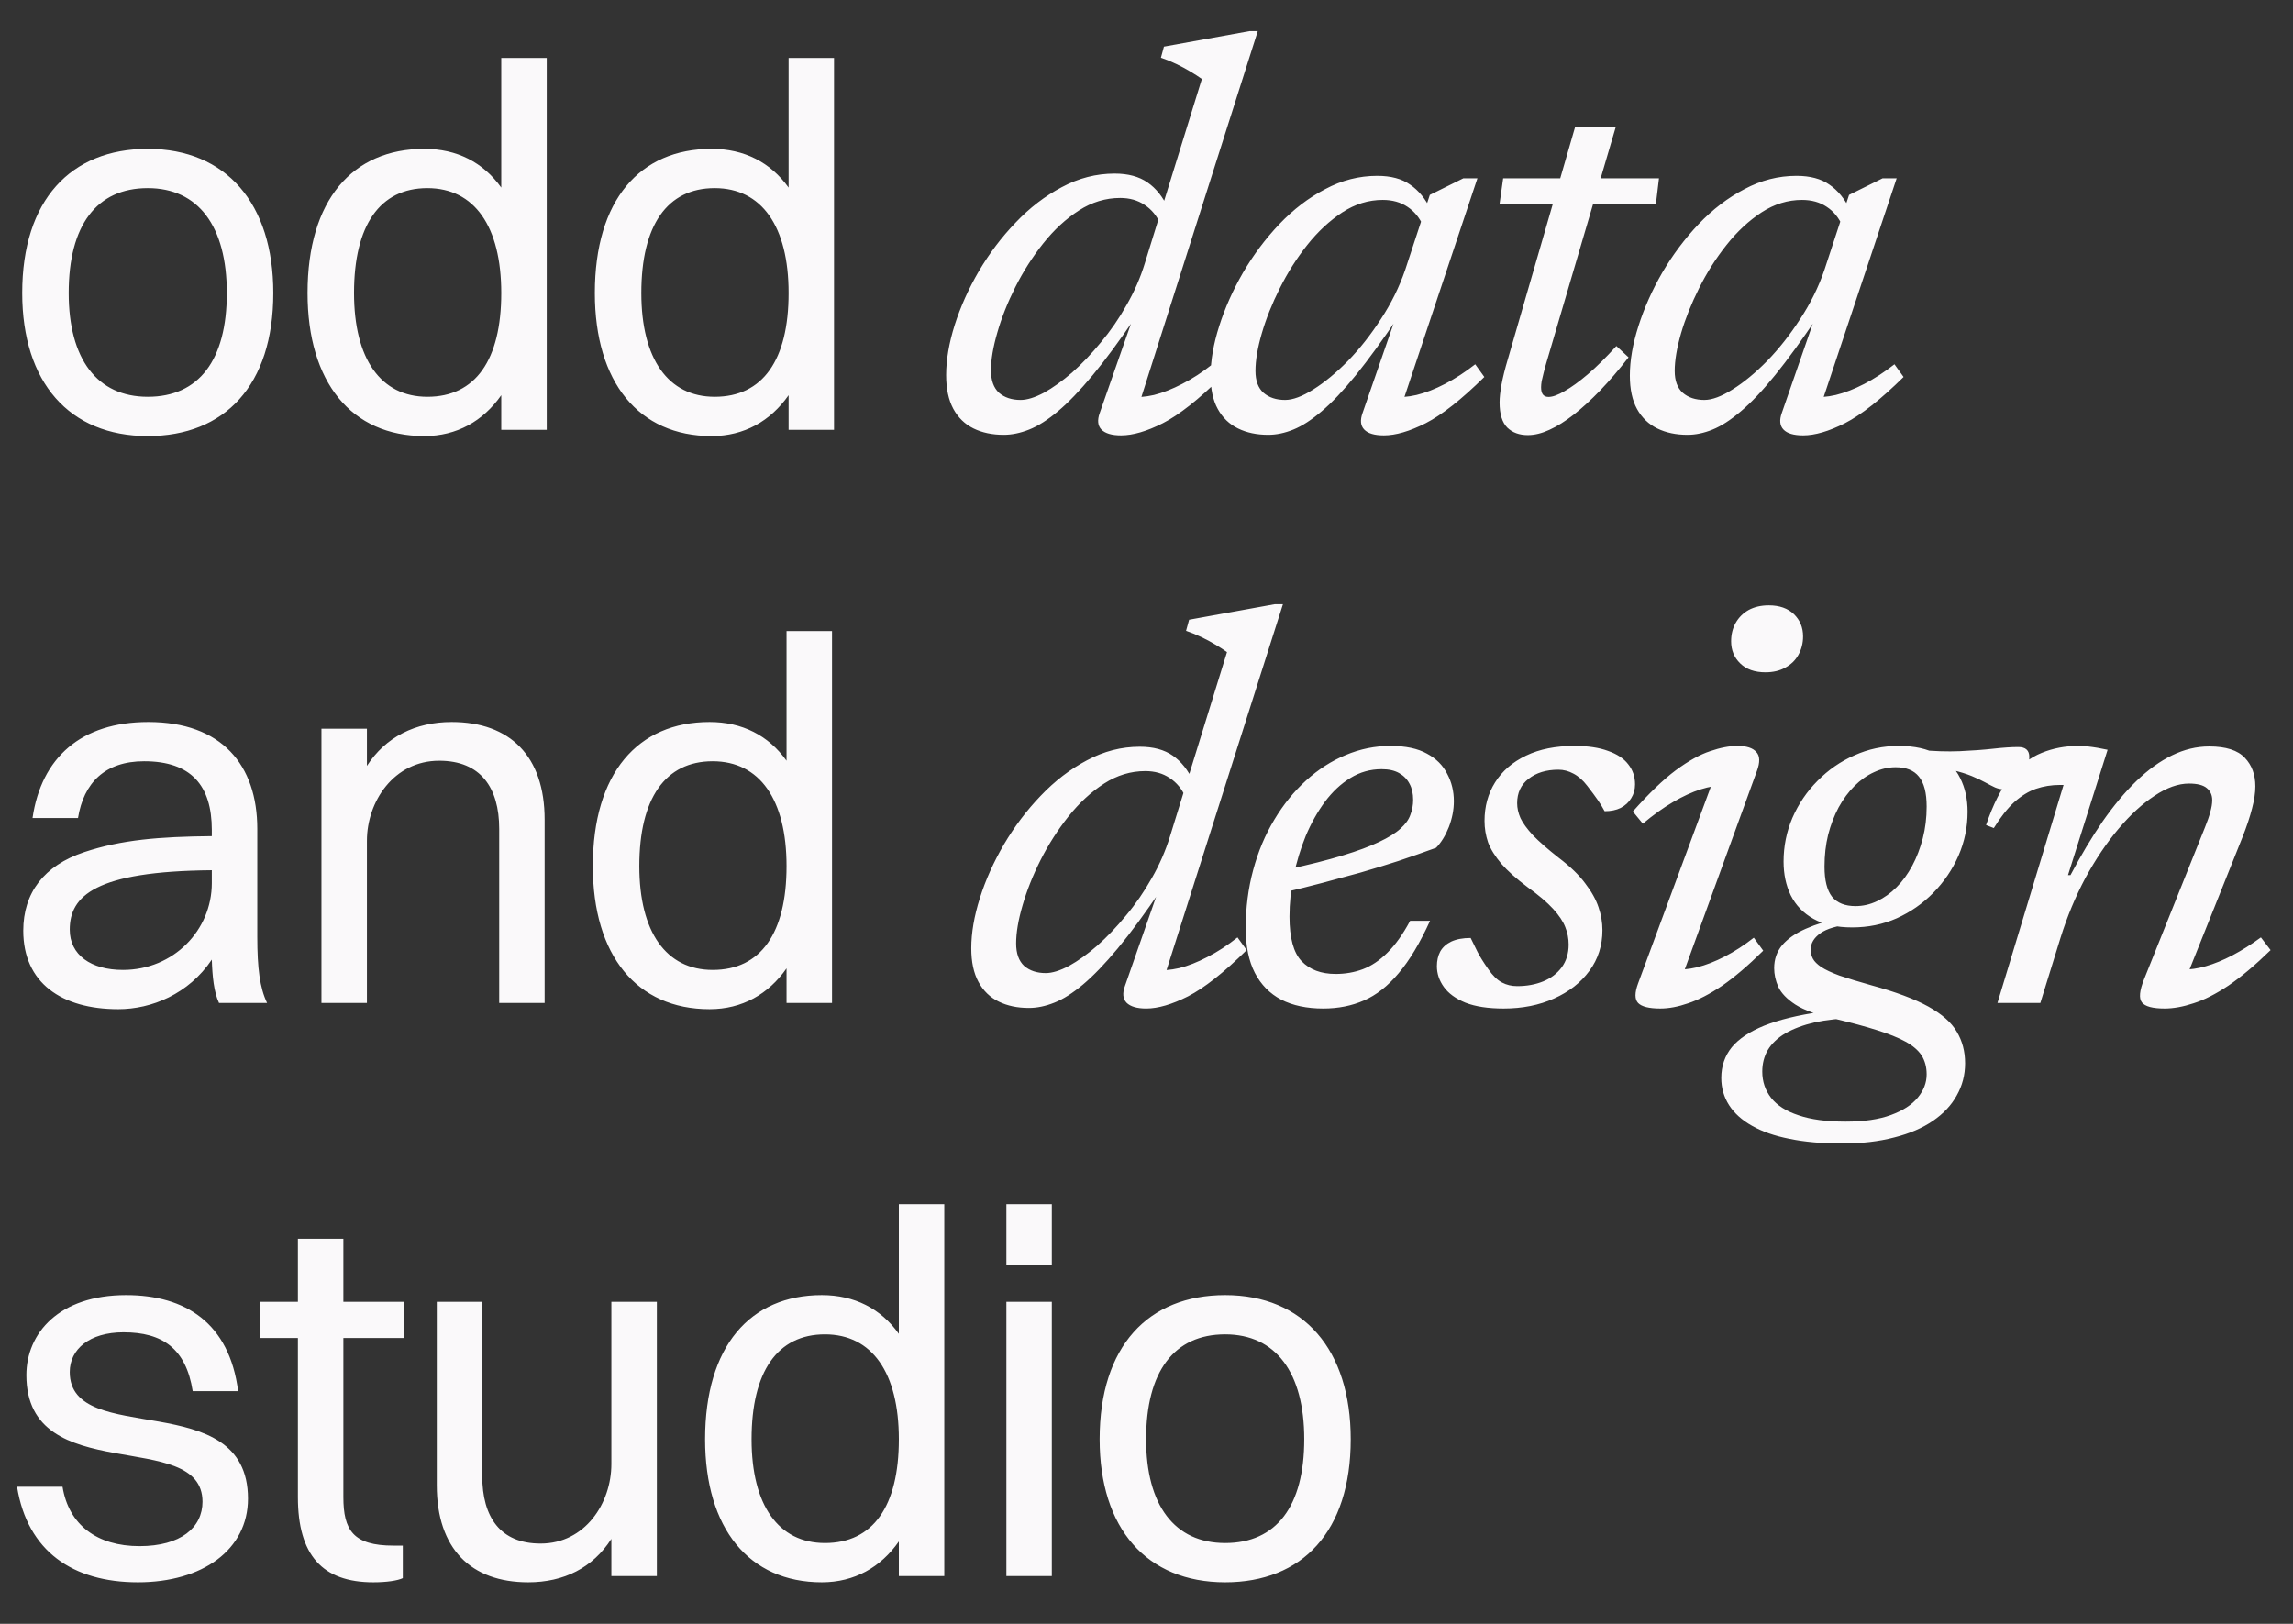 <svg width="48" height="34" viewBox="0 0 48 34" fill="none" xmlns="http://www.w3.org/2000/svg">
<rect x="0" y="0" width="48" height="34" fill="#333333" stroke="none"/>
<path d="M3.093 9.13C1.449 9.13 0.465 8.005 0.465 6.134C0.465 4.188 1.482 3.117 3.093 3.117C4.737 3.117 5.721 4.263 5.721 6.134C5.721 8.07 4.704 9.13 3.093 9.13ZM3.093 8.308C4.164 8.308 4.748 7.54 4.748 6.134C4.748 4.739 4.153 3.939 3.093 3.939C2.022 3.939 1.438 4.717 1.438 6.134C1.438 7.518 2.033 8.308 3.093 8.308ZM8.882 9.13C7.357 9.13 6.438 8.005 6.438 6.134C6.438 4.188 7.378 3.117 8.882 3.117C9.563 3.117 10.114 3.398 10.493 3.928V1.214H11.445V9H10.493V8.275C10.114 8.816 9.563 9.13 8.882 9.13ZM8.946 8.308C9.952 8.308 10.493 7.54 10.493 6.134C10.493 4.739 9.931 3.939 8.946 3.939C7.952 3.939 7.411 4.717 7.411 6.134C7.411 7.518 7.973 8.308 8.946 8.308ZM14.896 9.13C13.371 9.13 12.452 8.005 12.452 6.134C12.452 4.188 13.393 3.117 14.896 3.117C15.578 3.117 16.129 3.398 16.508 3.928V1.214H17.459V9H16.508V8.275C16.129 8.816 15.578 9.13 14.896 9.13ZM14.961 8.308C15.967 8.308 16.508 7.54 16.508 6.134C16.508 4.739 15.945 3.939 14.961 3.939C13.966 3.939 13.425 4.717 13.425 6.134C13.425 7.518 13.988 8.308 14.961 8.308ZM24.29 4.69C24.217 4.52 24.107 4.386 23.96 4.29C23.817 4.193 23.647 4.145 23.45 4.145C23.145 4.145 22.857 4.232 22.587 4.406C22.316 4.58 22.067 4.809 21.839 5.095C21.615 5.377 21.42 5.682 21.254 6.011C21.092 6.335 20.966 6.652 20.878 6.961C20.789 7.266 20.744 7.53 20.744 7.754C20.744 7.963 20.8 8.119 20.912 8.224C21.028 8.324 21.179 8.374 21.364 8.374C21.499 8.374 21.662 8.324 21.851 8.224C22.04 8.119 22.237 7.978 22.442 7.801C22.647 7.619 22.847 7.409 23.044 7.169C23.245 6.93 23.425 6.669 23.583 6.387C23.745 6.105 23.873 5.814 23.965 5.512L25.159 1.654C25.09 1.604 25.008 1.552 24.916 1.497C24.827 1.443 24.73 1.391 24.626 1.341C24.522 1.291 24.414 1.246 24.302 1.208L24.365 0.976L26.155 0.652H26.329L23.809 8.577L23.659 8.305C23.805 8.324 23.971 8.313 24.157 8.27C24.342 8.224 24.539 8.146 24.748 8.038C24.96 7.93 25.171 7.793 25.379 7.627L25.57 7.893C25.091 8.365 24.682 8.687 24.342 8.861C24.006 9.031 23.715 9.116 23.467 9.116C23.274 9.116 23.137 9.075 23.056 8.994C22.979 8.913 22.967 8.797 23.021 8.647L23.728 6.625H23.78C23.444 7.123 23.141 7.534 22.871 7.859C22.604 8.179 22.363 8.43 22.146 8.612C21.93 8.793 21.729 8.921 21.544 8.994C21.358 9.068 21.181 9.104 21.011 9.104C20.771 9.104 20.561 9.06 20.379 8.971C20.198 8.882 20.057 8.745 19.956 8.56C19.856 8.374 19.806 8.139 19.806 7.853C19.806 7.532 19.866 7.183 19.985 6.804C20.105 6.426 20.273 6.051 20.489 5.68C20.71 5.306 20.966 4.966 21.26 4.661C21.553 4.352 21.876 4.104 22.227 3.919C22.579 3.73 22.948 3.635 23.334 3.635C23.616 3.635 23.846 3.697 24.023 3.821C24.201 3.944 24.344 4.124 24.452 4.359L24.29 4.69ZM28.523 8.647L29.224 6.625H29.276C28.944 7.119 28.646 7.528 28.384 7.853C28.121 8.177 27.882 8.43 27.666 8.612C27.453 8.793 27.256 8.921 27.075 8.994C26.893 9.068 26.717 9.104 26.547 9.104C26.308 9.104 26.097 9.06 25.916 8.971C25.734 8.882 25.593 8.747 25.493 8.565C25.392 8.384 25.342 8.15 25.342 7.864C25.342 7.548 25.402 7.202 25.522 6.827C25.642 6.449 25.808 6.076 26.02 5.709C26.236 5.339 26.489 5.001 26.779 4.695C27.073 4.386 27.393 4.141 27.741 3.96C28.088 3.774 28.451 3.682 28.83 3.682C29.116 3.682 29.346 3.743 29.519 3.867C29.697 3.987 29.842 4.164 29.954 4.4L29.792 4.73C29.715 4.556 29.604 4.423 29.462 4.33C29.319 4.234 29.147 4.186 28.946 4.186C28.648 4.186 28.366 4.273 28.1 4.446C27.834 4.62 27.588 4.848 27.364 5.13C27.144 5.408 26.953 5.709 26.791 6.034C26.628 6.358 26.503 6.673 26.414 6.978C26.325 7.283 26.281 7.546 26.281 7.766C26.281 7.971 26.337 8.123 26.449 8.224C26.565 8.324 26.715 8.374 26.901 8.374C27.063 8.374 27.26 8.301 27.492 8.154C27.727 8.007 27.969 7.808 28.216 7.557C28.463 7.303 28.693 7.011 28.905 6.683C29.122 6.354 29.291 6.011 29.415 5.651L29.931 4.081L30.632 3.734H30.927L29.311 8.577L29.16 8.305C29.303 8.324 29.467 8.313 29.653 8.27C29.842 8.224 30.041 8.146 30.249 8.038C30.458 7.93 30.668 7.793 30.881 7.627L31.072 7.893C30.593 8.365 30.184 8.687 29.844 8.861C29.508 9.031 29.216 9.116 28.969 9.116C28.772 9.116 28.635 9.075 28.558 8.994C28.48 8.913 28.469 8.797 28.523 8.647ZM31.391 4.267L31.466 3.734H34.728L34.664 4.267H31.391ZM32.37 7.598C32.347 7.675 32.328 7.747 32.312 7.812C32.297 7.874 32.283 7.93 32.272 7.98C32.264 8.031 32.26 8.073 32.26 8.108C32.26 8.181 32.274 8.233 32.301 8.264C32.328 8.295 32.366 8.311 32.416 8.311C32.502 8.311 32.614 8.27 32.752 8.189C32.895 8.108 33.058 7.99 33.239 7.836C33.425 7.677 33.623 7.48 33.836 7.245L34.091 7.482C33.89 7.741 33.693 7.971 33.5 8.172C33.307 8.372 33.121 8.542 32.944 8.681C32.766 8.82 32.596 8.927 32.434 9C32.276 9.073 32.125 9.11 31.982 9.11C31.804 9.11 31.661 9.058 31.553 8.954C31.445 8.846 31.391 8.67 31.391 8.426C31.391 8.322 31.405 8.197 31.432 8.05C31.459 7.903 31.503 7.725 31.565 7.517L32.973 2.656H33.824L32.37 7.598ZM37.299 8.647L38 6.625H38.052C37.72 7.119 37.423 7.528 37.16 7.853C36.898 8.177 36.658 8.43 36.442 8.612C36.229 8.793 36.032 8.921 35.851 8.994C35.669 9.068 35.493 9.104 35.324 9.104C35.084 9.104 34.874 9.06 34.692 8.971C34.511 8.882 34.37 8.747 34.269 8.565C34.169 8.384 34.118 8.15 34.118 7.864C34.118 7.548 34.178 7.202 34.298 6.827C34.418 6.449 34.584 6.076 34.796 5.709C35.013 5.339 35.266 5.001 35.555 4.695C35.849 4.386 36.169 4.141 36.517 3.96C36.865 3.774 37.228 3.682 37.606 3.682C37.892 3.682 38.122 3.743 38.296 3.867C38.473 3.987 38.618 4.164 38.73 4.4L38.568 4.73C38.491 4.556 38.381 4.423 38.238 4.33C38.095 4.234 37.923 4.186 37.722 4.186C37.425 4.186 37.143 4.273 36.876 4.446C36.61 4.62 36.364 4.848 36.141 5.13C35.92 5.408 35.729 5.709 35.567 6.034C35.405 6.358 35.279 6.673 35.19 6.978C35.102 7.283 35.057 7.546 35.057 7.766C35.057 7.971 35.113 8.123 35.225 8.224C35.341 8.324 35.492 8.374 35.677 8.374C35.839 8.374 36.036 8.301 36.268 8.154C36.504 8.007 36.745 7.808 36.992 7.557C37.239 7.303 37.469 7.011 37.681 6.683C37.898 6.354 38.068 6.011 38.191 5.651L38.707 4.081L39.408 3.734H39.703L38.087 8.577L37.936 8.305C38.079 8.324 38.243 8.313 38.429 8.27C38.618 8.224 38.817 8.146 39.026 8.038C39.234 7.93 39.445 7.793 39.657 7.627L39.848 7.893C39.369 8.365 38.96 8.687 38.62 8.861C38.284 9.031 37.992 9.116 37.745 9.116C37.548 9.116 37.411 9.075 37.334 8.994C37.257 8.913 37.245 8.797 37.299 8.647ZM1.633 17.128H0.681C0.865 15.863 1.698 15.117 3.104 15.117C4.639 15.117 5.386 16.015 5.386 17.355V19.616C5.386 20.275 5.44 20.686 5.591 21H4.585C4.477 20.773 4.445 20.438 4.434 20.092C3.947 20.816 3.169 21.13 2.477 21.13C1.287 21.13 0.487 20.578 0.487 19.486C0.487 18.697 0.919 18.123 1.763 17.842C2.541 17.583 3.331 17.518 4.434 17.507V17.377C4.434 16.447 4.001 15.939 3.017 15.939C2.195 15.939 1.752 16.393 1.633 17.128ZM1.46 19.464C1.46 19.994 1.903 20.308 2.574 20.308C3.634 20.308 4.434 19.475 4.434 18.491V18.221C1.99 18.242 1.46 18.761 1.46 19.464ZM6.729 21V15.258H7.681V16.036C8.07 15.431 8.698 15.117 9.455 15.117C10.677 15.117 11.401 15.831 11.401 17.161V21H10.45V17.355C10.45 16.49 10.06 15.928 9.195 15.928C8.244 15.928 7.681 16.782 7.681 17.604V21H6.729ZM14.854 21.13C13.329 21.13 12.41 20.005 12.41 18.134C12.41 16.188 13.351 15.117 14.854 15.117C15.535 15.117 16.087 15.398 16.465 15.928V13.214H17.417V21H16.465V20.275C16.087 20.816 15.535 21.13 14.854 21.13ZM14.919 20.308C15.925 20.308 16.465 19.54 16.465 18.134C16.465 16.739 15.903 15.939 14.919 15.939C13.924 15.939 13.383 16.718 13.383 18.134C13.383 19.518 13.946 20.308 14.919 20.308ZM24.816 16.69C24.743 16.52 24.633 16.387 24.486 16.29C24.343 16.193 24.173 16.145 23.976 16.145C23.671 16.145 23.383 16.232 23.113 16.406C22.843 16.58 22.594 16.809 22.366 17.095C22.142 17.377 21.947 17.682 21.781 18.011C21.618 18.335 21.493 18.652 21.404 18.961C21.315 19.266 21.271 19.53 21.271 19.754C21.271 19.963 21.327 20.119 21.439 20.224C21.555 20.324 21.705 20.374 21.891 20.374C22.026 20.374 22.188 20.324 22.377 20.224C22.567 20.119 22.764 19.978 22.968 19.801C23.173 19.619 23.374 19.409 23.571 19.169C23.772 18.93 23.951 18.669 24.11 18.387C24.272 18.105 24.399 17.814 24.492 17.512L25.685 13.654C25.616 13.604 25.535 13.552 25.442 13.497C25.353 13.443 25.257 13.391 25.152 13.341C25.048 13.291 24.94 13.246 24.828 13.208L24.892 12.976L26.682 12.652H26.856L24.335 20.577L24.185 20.305C24.332 20.324 24.498 20.312 24.683 20.27C24.869 20.224 25.066 20.146 25.274 20.038C25.486 19.93 25.697 19.793 25.905 19.627L26.097 19.893C25.618 20.365 25.208 20.687 24.869 20.861C24.532 21.031 24.241 21.116 23.994 21.116C23.801 21.116 23.663 21.075 23.582 20.994C23.505 20.913 23.494 20.797 23.548 20.647L24.254 18.625H24.306C23.971 19.123 23.667 19.534 23.397 19.859C23.131 20.179 22.889 20.43 22.673 20.612C22.456 20.793 22.256 20.921 22.07 20.994C21.885 21.068 21.707 21.104 21.537 21.104C21.298 21.104 21.087 21.06 20.906 20.971C20.724 20.882 20.583 20.745 20.483 20.56C20.382 20.374 20.332 20.139 20.332 19.853C20.332 19.532 20.392 19.183 20.512 18.804C20.631 18.426 20.799 18.051 21.016 17.68C21.236 17.306 21.493 16.966 21.786 16.661C22.08 16.352 22.402 16.105 22.754 15.919C23.105 15.73 23.474 15.635 23.86 15.635C24.142 15.635 24.372 15.697 24.55 15.821C24.727 15.944 24.87 16.124 24.979 16.359L24.816 16.69ZM28.922 16.105C28.686 16.105 28.468 16.166 28.267 16.29C28.07 16.41 27.893 16.576 27.734 16.788C27.58 16.997 27.447 17.234 27.334 17.501C27.226 17.767 27.141 18.047 27.079 18.341C27.022 18.631 26.993 18.914 26.993 19.192C26.993 19.637 27.078 19.948 27.247 20.125C27.418 20.303 27.655 20.392 27.96 20.392C28.161 20.392 28.35 20.359 28.528 20.293C28.709 20.224 28.881 20.108 29.044 19.946C29.21 19.783 29.368 19.561 29.519 19.279H29.936C29.723 19.747 29.503 20.114 29.275 20.38C29.051 20.647 28.81 20.836 28.551 20.948C28.296 21.06 28.012 21.116 27.699 21.116C27.356 21.116 27.062 21.054 26.819 20.93C26.579 20.803 26.396 20.616 26.268 20.369C26.141 20.121 26.077 19.812 26.077 19.442C26.077 19.009 26.129 18.6 26.234 18.213C26.338 17.827 26.485 17.478 26.674 17.165C26.863 16.848 27.085 16.574 27.34 16.342C27.595 16.11 27.871 15.933 28.169 15.809C28.47 15.682 28.783 15.618 29.107 15.618C29.424 15.618 29.679 15.672 29.872 15.78C30.065 15.884 30.206 16.025 30.295 16.203C30.388 16.377 30.434 16.568 30.434 16.776C30.434 16.954 30.399 17.134 30.33 17.315C30.26 17.493 30.171 17.638 30.063 17.75C29.8 17.846 29.536 17.939 29.27 18.028C29.007 18.113 28.742 18.194 28.476 18.271C28.209 18.345 27.945 18.416 27.682 18.486C27.419 18.555 27.163 18.619 26.912 18.677L26.935 18.207C27.398 18.107 27.788 18.009 28.105 17.912C28.422 17.816 28.677 17.721 28.87 17.628C29.067 17.535 29.215 17.443 29.316 17.35C29.42 17.257 29.49 17.161 29.524 17.06C29.563 16.96 29.582 16.856 29.582 16.748C29.582 16.616 29.557 16.504 29.507 16.412C29.457 16.315 29.383 16.24 29.287 16.186C29.19 16.131 29.069 16.105 28.922 16.105ZM30.786 19.639C30.836 19.739 30.884 19.837 30.931 19.934C30.981 20.031 31.054 20.148 31.151 20.287C31.247 20.426 31.344 20.521 31.441 20.571C31.537 20.622 31.643 20.647 31.759 20.647C31.96 20.647 32.142 20.614 32.304 20.548C32.466 20.482 32.595 20.384 32.692 20.253C32.788 20.121 32.837 19.963 32.837 19.778C32.837 19.65 32.814 19.529 32.767 19.413C32.721 19.293 32.636 19.165 32.512 19.03C32.389 18.895 32.209 18.742 31.974 18.573C31.742 18.399 31.56 18.236 31.429 18.086C31.298 17.931 31.205 17.783 31.151 17.64C31.101 17.493 31.076 17.342 31.076 17.188C31.076 16.887 31.149 16.618 31.296 16.383C31.446 16.143 31.663 15.956 31.945 15.821C32.227 15.685 32.565 15.618 32.959 15.618C33.24 15.618 33.474 15.653 33.66 15.722C33.849 15.788 33.99 15.88 34.082 16C34.179 16.12 34.227 16.261 34.227 16.423C34.227 16.531 34.2 16.628 34.146 16.713C34.096 16.798 34.023 16.865 33.926 16.916C33.833 16.962 33.721 16.985 33.59 16.985C33.547 16.904 33.499 16.825 33.445 16.748C33.391 16.67 33.318 16.572 33.225 16.452C33.136 16.336 33.04 16.251 32.935 16.197C32.835 16.143 32.731 16.116 32.623 16.116C32.367 16.116 32.159 16.18 31.997 16.307C31.838 16.431 31.759 16.601 31.759 16.817C31.759 16.918 31.782 17.022 31.829 17.13C31.879 17.234 31.966 17.354 32.09 17.489C32.217 17.62 32.398 17.779 32.634 17.964C32.873 18.146 33.057 18.323 33.184 18.497C33.316 18.667 33.408 18.833 33.462 18.995C33.517 19.154 33.544 19.314 33.544 19.476C33.544 19.797 33.453 20.081 33.271 20.328C33.09 20.575 32.843 20.768 32.53 20.907C32.221 21.046 31.869 21.116 31.475 21.116C31.151 21.116 30.884 21.075 30.676 20.994C30.471 20.909 30.32 20.799 30.224 20.664C30.127 20.529 30.079 20.384 30.079 20.23C30.079 20.114 30.102 20.011 30.149 19.922C30.199 19.834 30.276 19.764 30.38 19.714C30.488 19.664 30.624 19.639 30.786 19.639ZM34.291 20.589L35.896 16.249L36.081 16.452C35.942 16.444 35.782 16.47 35.601 16.527C35.419 16.585 35.226 16.674 35.021 16.794C34.816 16.914 34.606 17.064 34.39 17.246L34.181 16.991C34.517 16.612 34.816 16.325 35.079 16.128C35.346 15.931 35.585 15.797 35.798 15.728C36.01 15.655 36.201 15.618 36.371 15.618C36.56 15.618 36.692 15.66 36.765 15.745C36.842 15.826 36.846 15.96 36.777 16.145L35.172 20.56L35.033 20.293C35.18 20.309 35.344 20.295 35.525 20.253C35.711 20.206 35.904 20.131 36.105 20.027C36.309 19.922 36.512 19.791 36.713 19.633L36.91 19.905C36.593 20.218 36.305 20.463 36.047 20.641C35.788 20.815 35.552 20.936 35.34 21.006C35.131 21.079 34.936 21.116 34.755 21.116C34.519 21.116 34.365 21.077 34.291 21C34.218 20.923 34.218 20.786 34.291 20.589ZM36.238 13.428C36.238 13.285 36.269 13.158 36.331 13.046C36.396 12.93 36.487 12.839 36.603 12.773C36.723 12.708 36.864 12.675 37.026 12.675C37.25 12.675 37.425 12.737 37.553 12.86C37.68 12.984 37.744 13.138 37.744 13.324C37.744 13.466 37.711 13.596 37.646 13.712C37.584 13.824 37.493 13.913 37.373 13.978C37.258 14.044 37.118 14.077 36.956 14.077C36.732 14.077 36.556 14.015 36.429 13.891C36.302 13.768 36.238 13.613 36.238 13.428ZM41.953 16.527C41.888 16.527 41.824 16.514 41.762 16.487C41.704 16.46 41.636 16.425 41.559 16.383C41.482 16.34 41.387 16.296 41.275 16.249C41.163 16.203 41.026 16.16 40.864 16.122C40.706 16.083 40.509 16.056 40.273 16.041L40.163 15.699C40.476 15.73 40.764 15.739 41.026 15.728C41.289 15.716 41.523 15.699 41.727 15.676C41.932 15.653 42.106 15.641 42.249 15.641C42.326 15.641 42.384 15.658 42.422 15.693C42.461 15.728 42.48 15.78 42.48 15.85C42.48 15.923 42.463 16 42.428 16.081C42.394 16.159 42.349 16.232 42.295 16.302C42.241 16.367 42.183 16.421 42.121 16.464C42.063 16.506 42.007 16.527 41.953 16.527ZM38.842 18.972C38.997 18.972 39.147 18.938 39.294 18.868C39.441 18.799 39.576 18.702 39.7 18.578C39.827 18.451 39.937 18.3 40.03 18.126C40.123 17.953 40.196 17.761 40.25 17.553C40.304 17.344 40.331 17.122 40.331 16.887C40.331 16.601 40.277 16.392 40.169 16.261C40.065 16.13 39.902 16.064 39.682 16.064C39.528 16.064 39.377 16.099 39.23 16.168C39.084 16.234 38.946 16.331 38.819 16.458C38.695 16.581 38.585 16.73 38.489 16.904C38.396 17.078 38.323 17.269 38.269 17.478C38.218 17.686 38.193 17.908 38.193 18.144C38.193 18.43 38.245 18.64 38.35 18.775C38.458 18.907 38.622 18.972 38.842 18.972ZM39.746 15.618C40.078 15.618 40.348 15.678 40.557 15.797C40.769 15.917 40.928 16.081 41.032 16.29C41.136 16.495 41.188 16.73 41.188 16.997C41.188 17.317 41.125 17.624 40.997 17.918C40.87 18.207 40.694 18.466 40.47 18.694C40.25 18.918 39.995 19.096 39.705 19.227C39.416 19.355 39.105 19.418 38.773 19.418C38.444 19.418 38.174 19.358 37.962 19.239C37.749 19.119 37.591 18.955 37.486 18.746C37.386 18.538 37.336 18.302 37.336 18.04C37.336 17.719 37.398 17.414 37.521 17.124C37.649 16.831 37.824 16.572 38.048 16.348C38.272 16.12 38.529 15.942 38.819 15.815C39.109 15.684 39.418 15.618 39.746 15.618ZM38.558 23.943C38.141 23.943 37.774 23.91 37.458 23.845C37.145 23.783 36.884 23.692 36.675 23.572C36.463 23.453 36.303 23.308 36.194 23.138C36.086 22.968 36.032 22.779 36.032 22.57C36.032 22.323 36.106 22.108 36.252 21.927C36.399 21.749 36.625 21.599 36.93 21.475C37.239 21.352 37.635 21.255 38.118 21.185L38.477 21.017L38.865 21.313C38.533 21.321 38.242 21.352 37.99 21.405C37.743 21.463 37.537 21.541 37.371 21.637C37.208 21.734 37.087 21.85 37.006 21.985C36.928 22.12 36.89 22.271 36.89 22.437C36.89 22.645 36.952 22.829 37.075 22.987C37.199 23.145 37.39 23.267 37.649 23.352C37.907 23.441 38.236 23.485 38.634 23.485C39.016 23.485 39.333 23.439 39.584 23.346C39.835 23.254 40.022 23.132 40.146 22.981C40.269 22.831 40.331 22.669 40.331 22.495C40.331 22.344 40.296 22.213 40.227 22.101C40.157 21.993 40.045 21.896 39.891 21.811C39.736 21.726 39.535 21.645 39.288 21.568C39.045 21.491 38.749 21.411 38.402 21.33C38.039 21.249 37.767 21.151 37.585 21.035C37.407 20.919 37.288 20.795 37.226 20.664C37.168 20.533 37.139 20.401 37.139 20.27C37.139 20.085 37.195 19.924 37.307 19.789C37.423 19.654 37.587 19.54 37.799 19.447C38.016 19.351 38.267 19.272 38.552 19.21L38.761 19.349C38.46 19.38 38.242 19.444 38.106 19.54C37.971 19.637 37.904 19.75 37.904 19.882C37.904 19.951 37.919 20.015 37.95 20.073C37.981 20.131 38.039 20.189 38.124 20.247C38.213 20.305 38.34 20.365 38.506 20.426C38.676 20.484 38.898 20.552 39.172 20.629C39.682 20.768 40.08 20.917 40.366 21.075C40.652 21.234 40.85 21.409 40.962 21.602C41.078 21.796 41.136 22.016 41.136 22.263C41.136 22.506 41.078 22.73 40.962 22.935C40.85 23.14 40.684 23.317 40.464 23.468C40.244 23.619 39.974 23.735 39.653 23.816C39.333 23.901 38.968 23.943 38.558 23.943ZM41.737 17.338L41.575 17.275C41.722 16.842 41.892 16.506 42.085 16.267C42.282 16.027 42.5 15.859 42.74 15.763C42.979 15.666 43.234 15.618 43.505 15.618C43.574 15.618 43.642 15.622 43.707 15.629C43.777 15.637 43.844 15.647 43.91 15.658C43.98 15.67 44.049 15.684 44.119 15.699L43.29 18.323H43.342C43.562 17.906 43.786 17.532 44.014 17.2C44.246 16.867 44.482 16.585 44.721 16.354C44.965 16.118 45.214 15.938 45.468 15.815C45.723 15.691 45.982 15.629 46.245 15.629C46.596 15.629 46.845 15.709 46.992 15.867C47.139 16.021 47.212 16.22 47.212 16.464C47.212 16.599 47.189 16.753 47.143 16.927C47.1 17.097 47.033 17.3 46.94 17.535L45.729 20.56L45.694 20.299C45.841 20.303 46.002 20.28 46.175 20.23C46.353 20.179 46.538 20.104 46.731 20.003C46.928 19.899 47.127 19.774 47.328 19.627L47.531 19.893C47.21 20.206 46.917 20.453 46.65 20.635C46.384 20.813 46.141 20.936 45.92 21.006C45.7 21.079 45.498 21.116 45.312 21.116C45.061 21.116 44.903 21.073 44.837 20.988C44.771 20.903 44.787 20.741 44.883 20.502L46.158 17.321C46.208 17.198 46.245 17.091 46.268 17.003C46.295 16.91 46.309 16.827 46.309 16.753C46.309 16.649 46.272 16.566 46.199 16.504C46.125 16.439 46 16.406 45.822 16.406C45.598 16.406 45.358 16.491 45.103 16.661C44.849 16.827 44.596 17.058 44.345 17.356C44.097 17.649 43.868 17.991 43.655 18.381C43.447 18.771 43.273 19.189 43.134 19.633L42.711 21H41.813L43.197 16.435C43.186 16.435 43.172 16.435 43.157 16.435C43.145 16.435 43.134 16.435 43.122 16.435C42.944 16.435 42.776 16.462 42.618 16.516C42.464 16.57 42.313 16.663 42.166 16.794C42.023 16.925 41.88 17.107 41.737 17.338ZM1.46 28.728C1.46 30.329 5.191 29.009 5.191 31.378C5.191 32.449 4.239 33.13 2.887 33.13C1.525 33.13 0.573 32.481 0.357 31.129H1.309C1.438 31.929 2.033 32.373 2.92 32.373C3.785 32.373 4.239 31.983 4.239 31.443C4.239 29.875 0.552 31.172 0.552 28.793C0.552 27.917 1.233 27.117 2.639 27.117C3.882 27.117 4.802 27.701 4.985 29.128H4.034C3.893 28.231 3.396 27.896 2.585 27.896C1.871 27.896 1.46 28.252 1.46 28.728ZM6.236 31.345V28.015H5.436V27.258H6.236V25.938H7.188V27.258H8.453V28.015H7.188V31.345C7.188 32.038 7.393 32.362 8.237 32.362H8.432V33.043C8.323 33.097 8.085 33.13 7.815 33.13C6.744 33.13 6.236 32.557 6.236 31.345ZM12.798 30.653V27.258H13.75V33H12.798V32.221C12.409 32.827 11.803 33.13 11.057 33.13C9.857 33.13 9.143 32.427 9.143 31.097V27.258H10.095V30.902C10.095 31.767 10.473 32.319 11.317 32.319C12.247 32.319 12.798 31.475 12.798 30.653ZM17.204 33.13C15.679 33.13 14.76 32.005 14.76 30.134C14.76 28.188 15.701 27.117 17.204 27.117C17.885 27.117 18.437 27.398 18.816 27.928V25.214H19.767V33H18.816V32.275C18.437 32.816 17.885 33.13 17.204 33.13ZM17.269 32.308C18.275 32.308 18.816 31.54 18.816 30.134C18.816 28.739 18.253 27.939 17.269 27.939C16.274 27.939 15.733 28.718 15.733 30.134C15.733 31.518 16.296 32.308 17.269 32.308ZM21.067 26.49V25.214H22.018V26.49H21.067ZM21.067 33V27.258H22.018V33H21.067ZM25.647 33.13C24.003 33.13 23.019 32.005 23.019 30.134C23.019 28.188 24.036 27.117 25.647 27.117C27.291 27.117 28.275 28.263 28.275 30.134C28.275 32.07 27.259 33.13 25.647 33.13ZM25.647 32.308C26.718 32.308 27.302 31.54 27.302 30.134C27.302 28.739 26.707 27.939 25.647 27.939C24.576 27.939 23.992 28.718 23.992 30.134C23.992 31.518 24.587 32.308 25.647 32.308Z" fill="#FAF9FA"/>
</svg>
